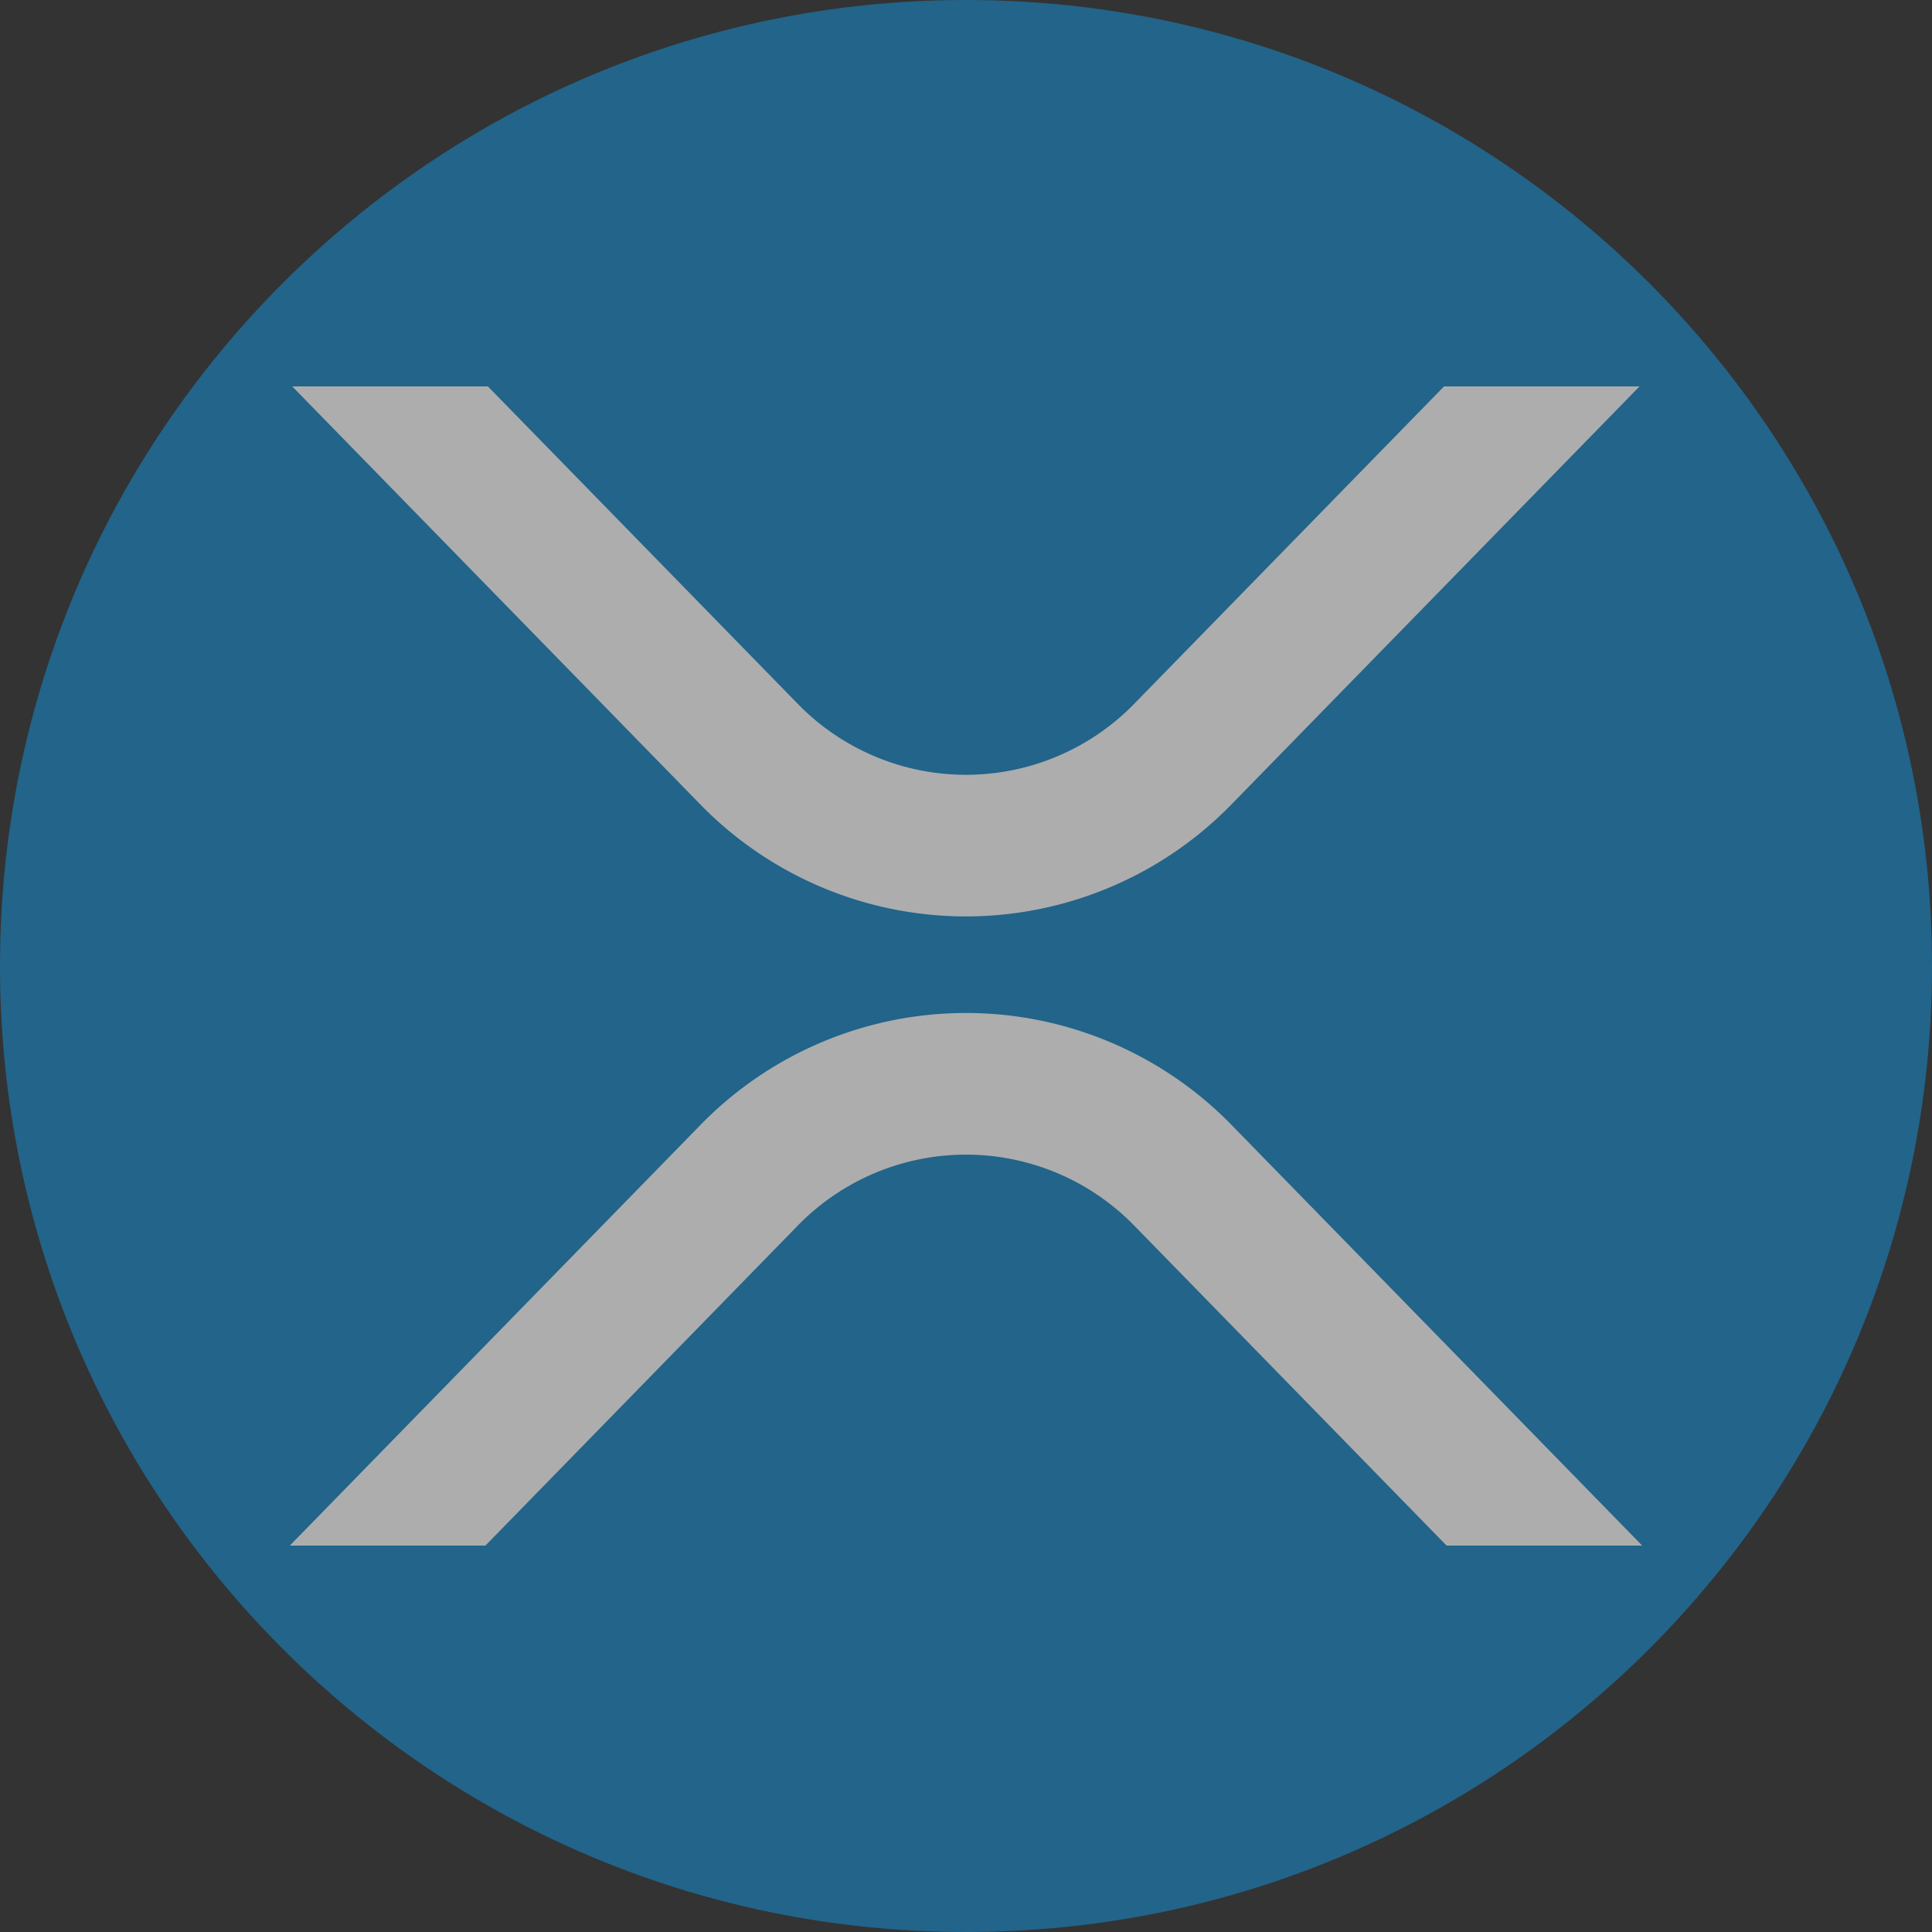 <svg width="32" height="32" fill="none" xmlns="http://www.w3.org/2000/svg"><rect width="100%" height="100%" fill="#333333" stroke="none"/><g opacity=".6" fill-rule="evenodd" clip-rule="evenodd"><path d="M16 32C7.163 32 0 24.837 0 16S7.163 0 16 0s16 7.163 16 16-7.163 16-16 16z" fill="#1786C4"/><path d="M27.158 6.4h-3.24l-5.12 5.245a3.89 3.89 0 01-5.597 0L8.081 6.4H4.84l6.74 6.904a6.143 6.143 0 008.836 0l6.74-6.904zM4.8 25.6h3.24l5.162-5.288a3.89 3.89 0 015.596 0L23.96 25.6h3.24l-6.782-6.947a6.143 6.143 0 00-8.836 0L4.8 25.6z" fill="#fff"/></g></svg>